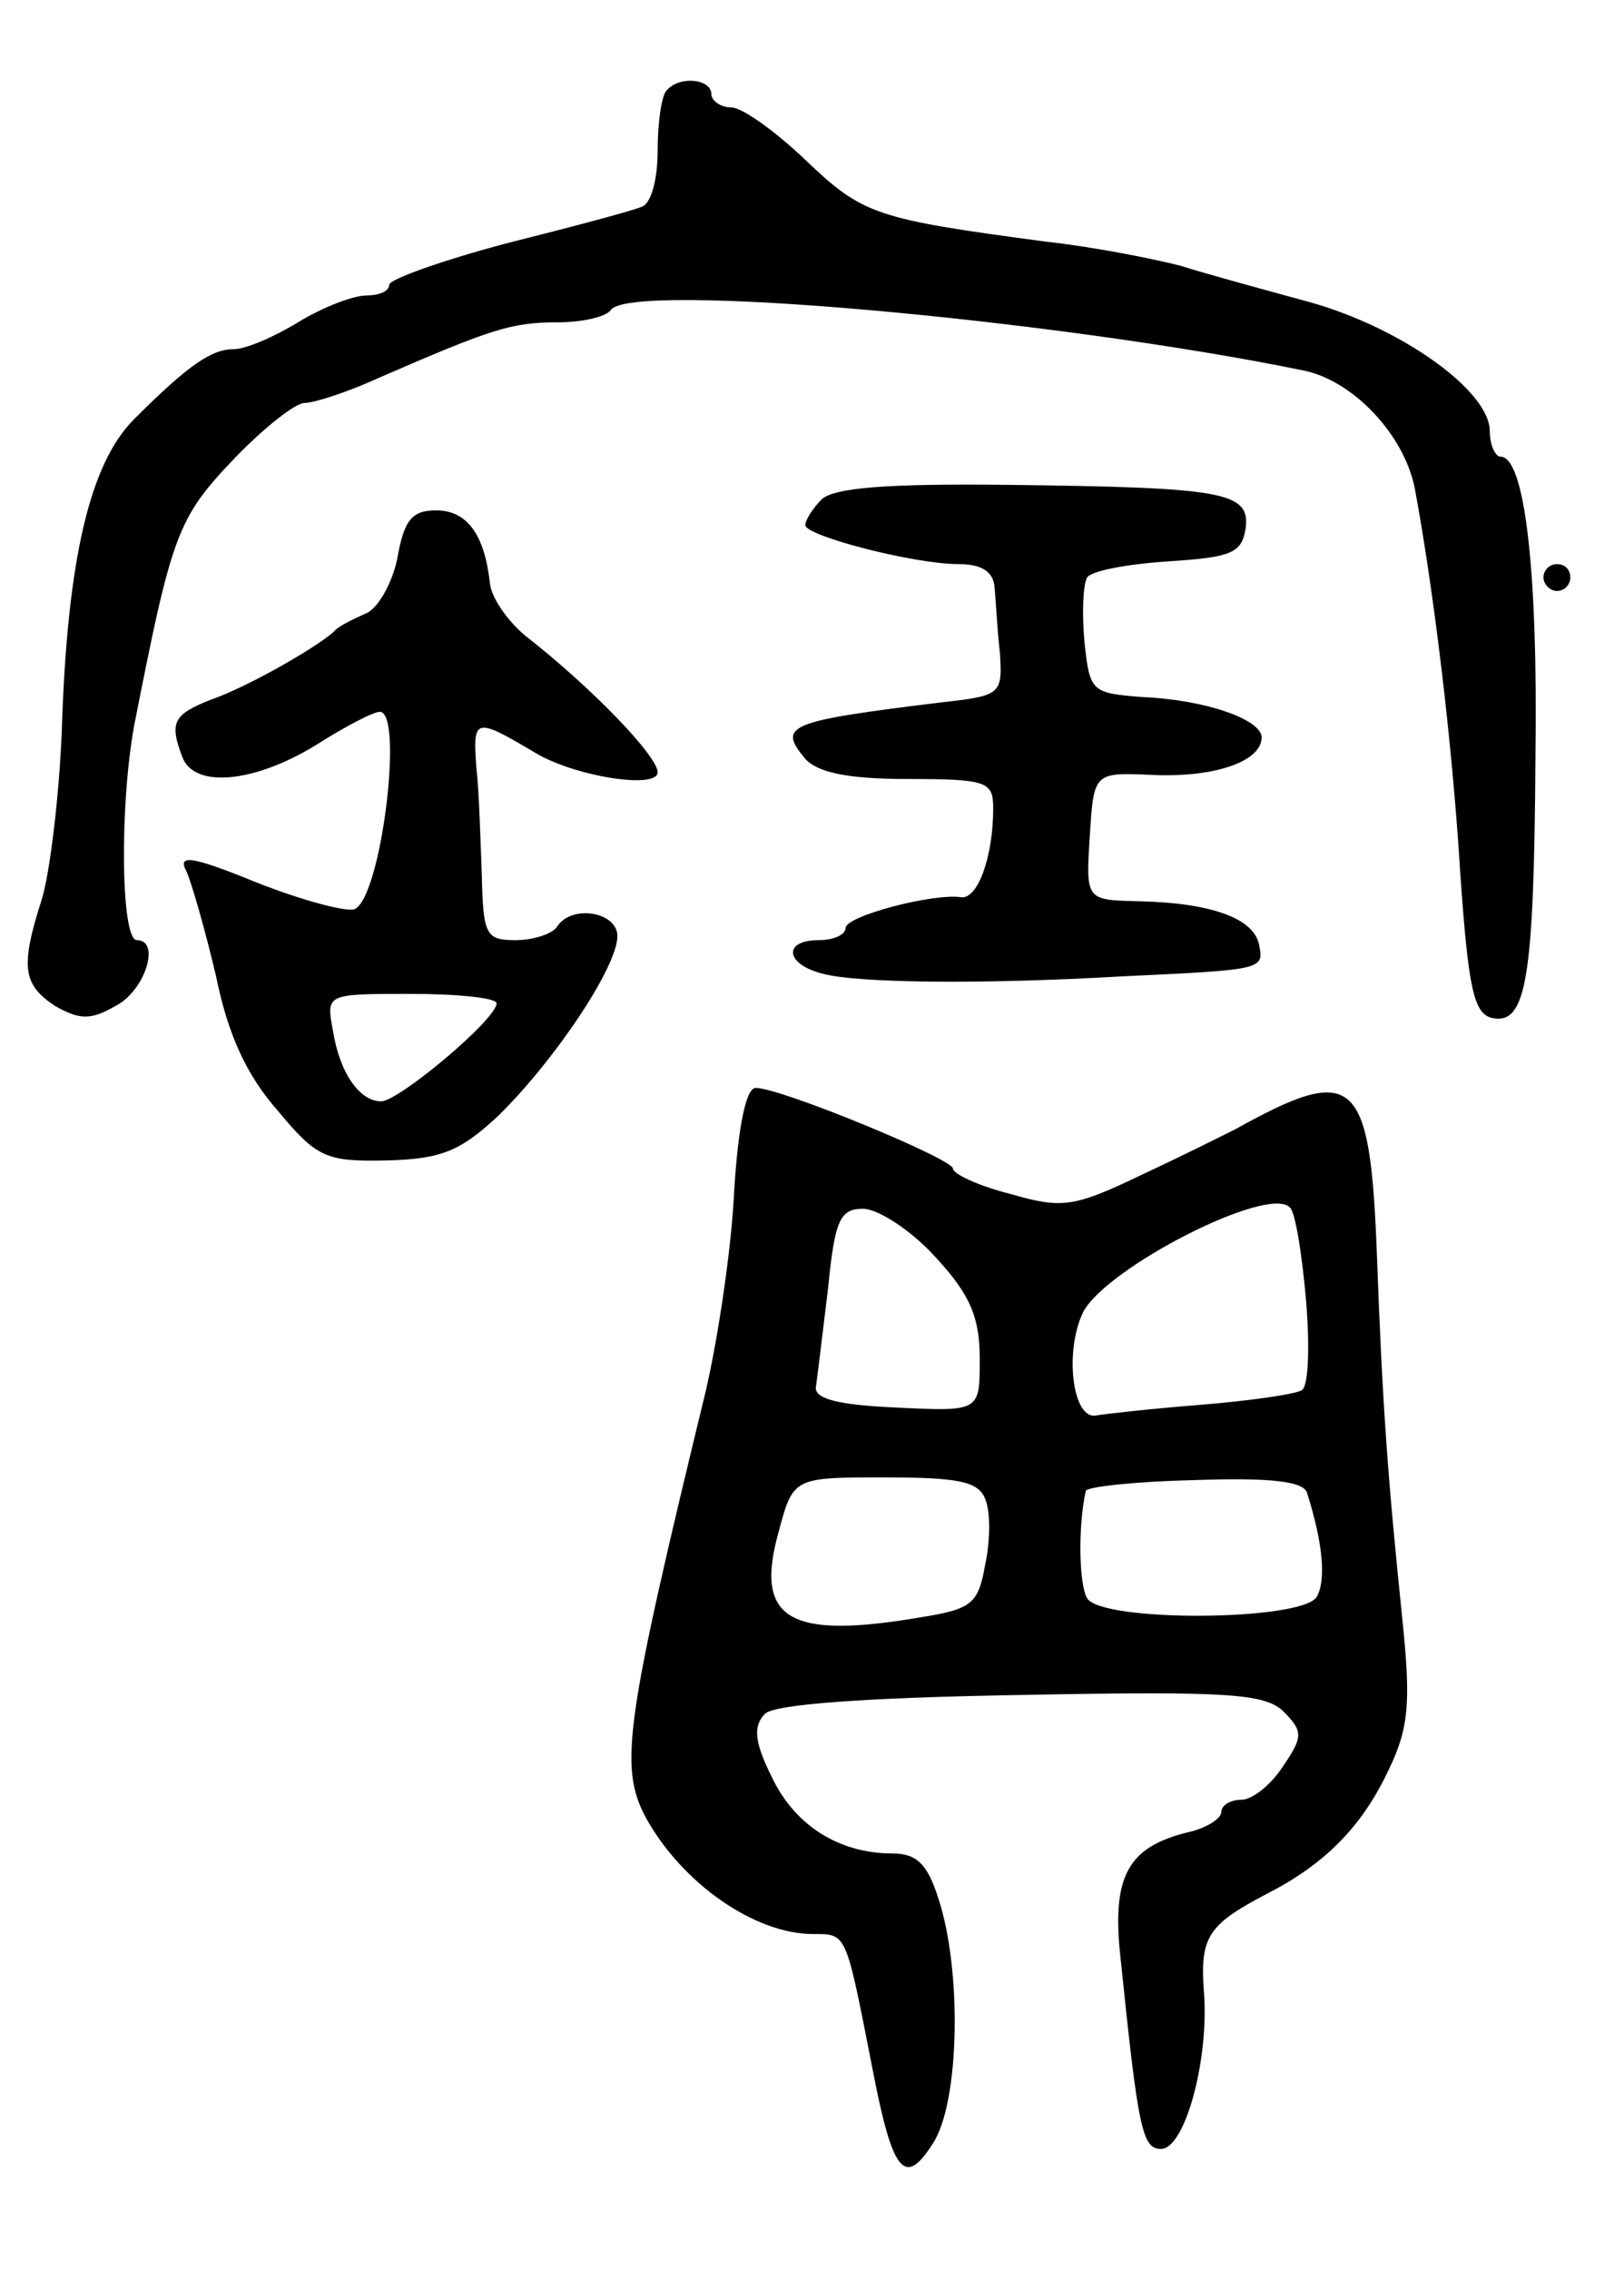 <svg version="1.0" xmlns="http://www.w3.org/2000/svg"
 width="121pt" height="169pt" viewBox="0 0 121 169"
 preserveAspectRatio="xMidYMid meet">
<g transform="translate(0,169) scale(0.1,-0.1)"
fill="#000000" stroke="none">
<path d="M497 1623 c-4 -3 -7 -24 -7 -45 0 -22 -5 -40 -12 -42 -7 -3 -52 -15
-100 -27 -49 -13 -88 -27 -88 -31 0 -5 -8 -8 -17 -8 -10 0 -33 -9 -51 -20 -18
-11 -39 -20 -48 -20 -16 0 -33 -11 -74 -52 -33 -33 -50 -104 -54 -233 -2 -49
-9 -106 -15 -125 -16 -50 -14 -63 10 -79 18 -10 26 -11 45 0 22 11 34 49 16
49 -12 0 -13 100 -2 160 28 142 32 154 74 198 22 23 46 42 53 42 7 0 32 8 56
19 83 36 98 41 132 41 19 0 36 4 40 9 13 22 332 -7 517 -45 37 -8 74 -48 82
-87 14 -75 28 -189 34 -287 6 -86 10 -105 24 -108 25 -5 31 28 32 193 2 141
-8 225 -26 225 -4 0 -8 9 -8 19 0 30 -66 77 -134 96 -33 9 -77 21 -96 27 -19
5 -64 14 -100 18 -128 17 -137 20 -180 61 -22 21 -47 39 -55 39 -8 0 -15 5
-15 10 0 11 -23 14 -33 3z"/>
<path d="M612 1318 c-6 -6 -12 -15 -12 -19 0 -8 81 -29 114 -29 18 0 26 -6 27
-17 1 -10 2 -32 4 -49 2 -31 1 -32 -44 -37 -114 -14 -122 -17 -101 -42 9 -10
31 -15 76 -15 60 0 64 -2 64 -22 0 -37 -12 -68 -24 -66 -21 3 -86 -14 -86 -23
0 -5 -9 -9 -20 -9 -27 0 -25 -18 3 -25 26 -7 119 -8 222 -2 107 5 107 5 103
24 -4 19 -35 31 -91 32 -38 1 -38 1 -35 49 3 47 3 47 47 45 46 -2 81 10 81 28
0 13 -41 28 -89 30 -38 3 -39 4 -43 41 -2 22 -1 43 2 48 3 5 30 10 60 12 47 3
55 6 58 24 4 28 -16 31 -177 33 -89 1 -130 -2 -139 -11z"/>
<path d="M296 1274 c-4 -19 -15 -38 -24 -41 -9 -4 -19 -9 -22 -12 -9 -10 -64
-42 -93 -52 -28 -11 -31 -17 -21 -43 9 -23 53 -19 99 9 22 14 43 25 48 25 18
0 1 -139 -19 -147 -7 -2 -40 7 -73 20 -49 20 -59 21 -52 8 4 -9 14 -44 22 -78
9 -44 23 -74 46 -100 29 -35 36 -38 81 -37 41 1 55 7 83 33 42 41 89 111 89
134 0 18 -34 24 -45 7 -3 -5 -17 -10 -31 -10 -22 0 -24 4 -25 48 -1 26 -2 62
-4 80 -3 38 -1 38 43 12 29 -18 92 -28 92 -15 0 12 -49 63 -99 102 -13 11 -25
28 -26 39 -4 36 -17 54 -40 54 -18 0 -24 -7 -29 -36z m74 -331 c0 -12 -73 -73
-86 -73 -16 0 -31 21 -36 53 -5 27 -5 27 58 27 35 0 64 -3 64 -7z"/>
<path d="M1150 1260 c0 -5 5 -10 10 -10 6 0 10 5 10 10 0 6 -4 10 -10 10 -5 0
-10 -4 -10 -10z"/>
<path d="M547 803 c-2 -43 -12 -109 -21 -148 -60 -247 -65 -280 -45 -318 27
-49 81 -87 125 -87 25 0 24 2 44 -100 15 -78 24 -89 45 -56 20 30 22 129 4
183 -8 25 -16 33 -34 33 -40 0 -73 21 -90 57 -13 26 -14 38 -5 47 7 7 73 12
190 14 155 3 182 1 196 -12 15 -15 15 -19 0 -41 -9 -14 -23 -25 -31 -25 -8 0
-15 -4 -15 -9 0 -5 -11 -12 -24 -15 -46 -11 -58 -33 -51 -95 13 -126 16 -141
30 -141 18 0 36 67 32 117 -3 41 3 50 47 73 43 22 71 50 91 93 15 31 16 51 10
110 -11 106 -15 161 -19 270 -5 136 -16 146 -106 96 -8 -4 -40 -20 -70 -34
-50 -24 -59 -25 -97 -14 -24 6 -43 15 -43 19 0 7 -128 60 -147 60 -7 0 -13
-28 -16 -77z m426 -80 c3 -35 2 -65 -3 -68 -4 -3 -39 -8 -76 -11 -38 -3 -73
-7 -78 -8 -17 -2 -23 48 -9 77 17 33 138 95 154 78 4 -3 9 -34 12 -68z m-276
31 c26 -28 33 -45 33 -76 0 -39 0 -39 -62 -36 -46 2 -62 7 -60 16 1 7 5 40 9
73 5 51 9 59 26 59 11 0 36 -16 54 -36z m37 -180 c4 -9 4 -31 0 -49 -5 -29
-10 -33 -47 -39 -99 -17 -125 -2 -107 63 11 41 11 41 79 41 55 0 70 -3 75 -16z
m240 4 c12 -38 14 -65 7 -77 -11 -18 -160 -19 -171 -1 -6 10 -7 53 -1 80 1 3
37 7 81 8 58 2 82 -1 84 -10z"/>
</g>
</svg>
